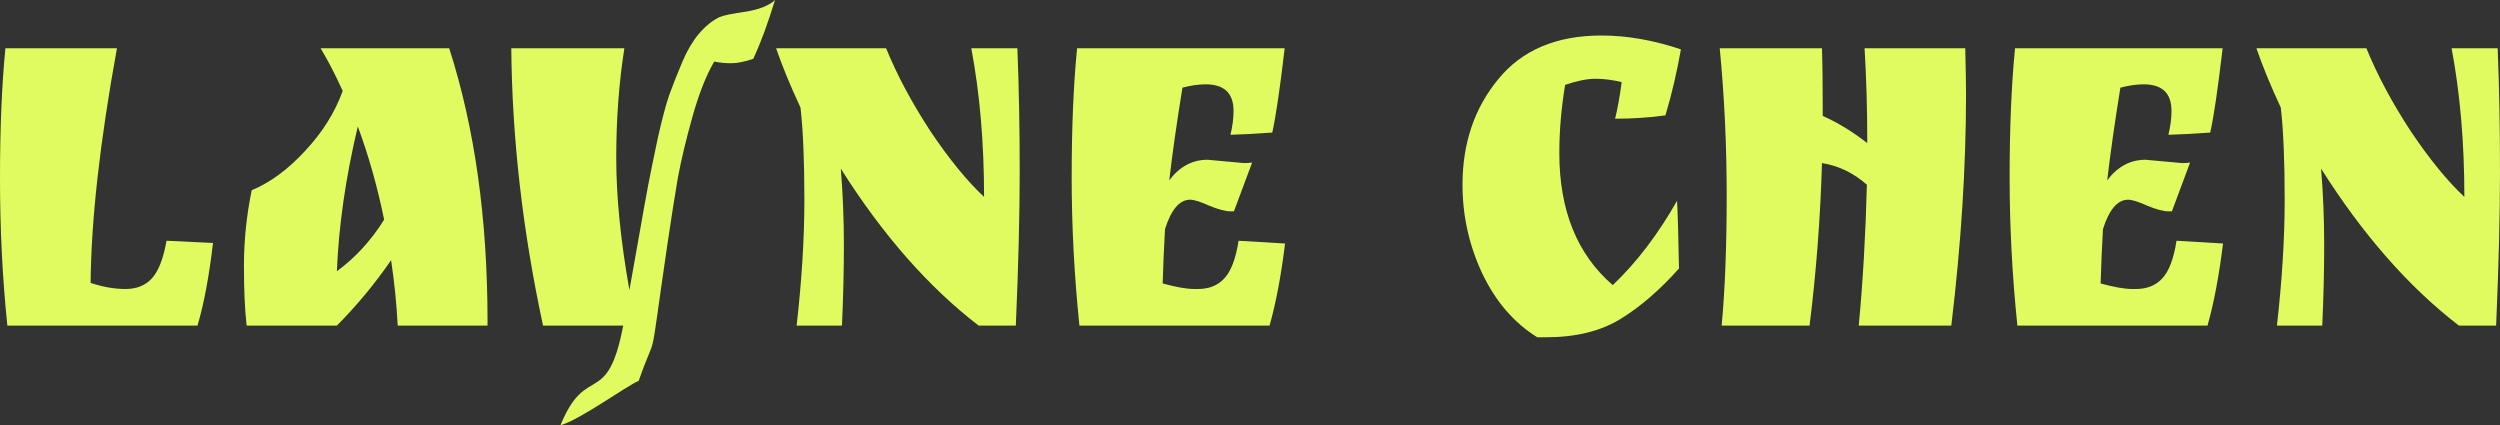 <svg width="923" height="157" viewBox="0 0 923 157" fill="none" xmlns="http://www.w3.org/2000/svg">
    <rect x="0" y="0" width="923" height="157" fill="#333333" stroke="none"/>
    <defs>
        <filter id="invert-filter">
            <feColorMatrix type="matrix" values="-1 0 0 0 1  0 -1 0 0 1  0 0 -1 0 1  0 0 0 1 0" />
        </filter>

        <filter id="lightMe1">
            <feDiffuseLighting in="SourceGraphic" result="light" lighting-color="white">
                <fePointLight x="300" y="60" z="20" />
            </feDiffuseLighting>

            <feComposite
                in="SourceGraphic"
                in2="light"
                operator="arithmetic"
                k1="1"
                k2="1"
                k3="0"
                k4="0" />
        </filter>

        <filter id="water">
            <feTurbulence type="fractalNoise" baseFrequency='0.03 0.06' numOctaves="10"
                result='noise' />
            <feDiffuseLighting in='noise' lighting-color='#e2e1db' surfaceScale='4' result="texture">
                <feDistantLight azimuth='45' elevation='35' />
            </feDiffuseLighting>
            <feComposite in="" in2="SourceGraphic" operator="in" />
        </filter>

        <filter id="noise" x="0" y="0" width="100%" height="100%">
            <feTurbulence id="feTurbulence" baseFrequency="0.05" />
        </filter>


    </defs>

    <g>
        <path
            d="M33.457 104.448C37.937 105.949 42.226 106.7 46.325 106.7C50.424 106.7 53.665 105.403 56.047 102.809C58.526 100.079 60.337 95.436 61.481 88.883L78.638 89.702C77.208 101.99 75.302 112.162 72.919 120.217H2.717C0.906 102.741 0 84.65 0 65.945C0 47.24 0.667 31.198 2.002 17.817H43.179C36.888 52.36 33.648 81.237 33.457 104.448Z"
            fill="#e0fb60" />
        <path
            d="M179.998 118.579V120.217H146.827C146.445 112.435 145.635 104.379 144.396 96.051C138.486 104.652 131.814 112.708 124.379 120.217H91.065C90.398 114.619 90.064 107.246 90.064 98.099C90.064 88.815 91.017 79.53 92.924 70.246C99.787 67.379 106.364 62.532 112.655 55.705C119.041 48.879 123.664 41.506 126.524 33.587C123.95 27.853 121.234 22.596 118.374 17.817H165.843C175.279 47.172 179.998 80.759 179.998 118.579ZM141.822 81.1C139.344 68.949 136.103 57.48 132.1 46.694C127.62 65.536 125.046 83.353 124.379 100.147C131.242 95.095 137.057 88.746 141.822 81.1Z"
            fill="#e0fb60" />
        <path
            d="M278.129 21.709C274.888 22.801 272.172 23.347 269.979 23.347C267.787 23.347 265.69 23.142 263.688 22.733C260.733 27.784 258.065 34.543 255.682 43.008C253.299 51.473 251.487 59.05 250.248 65.74C249.105 72.431 247.818 80.623 246.388 90.316C239.144 139.741 243.052 119.844 235.808 140.597C231.042 142.645 213.979 155.089 206.926 157C216.458 133.653 224.179 151.074 230.088 120.217H200.492C192.962 85.265 189.054 51.132 188.768 17.817H230.517C228.516 30.515 227.515 44.032 227.515 58.368C227.515 72.567 229.135 88.815 232.376 107.11C233.043 103.424 234.187 97.007 235.808 87.859C237.428 78.575 238.619 71.953 239.382 67.993C240.145 64.034 241.288 58.436 242.813 51.2C244.434 43.964 245.864 38.571 247.103 35.021C248.437 31.334 250.058 27.238 251.964 22.733C255.396 14.677 259.923 9.216 265.547 6.349C267.167 5.666 270.456 4.983 275.413 4.301C280.369 3.482 283.944 2.048 286.136 0C283.562 8.465 280.893 15.701 278.129 21.709Z"
            fill="#e0fb60" />
        <path
            d="M375.616 17.817C376.188 32.154 376.474 47.309 376.474 63.283C376.474 79.121 375.997 98.099 375.044 120.217H361.318C342.826 106.018 325.86 86.698 310.418 62.259C311.18 71.407 311.562 80.827 311.562 90.521C311.562 100.079 311.323 109.977 310.847 120.217H294.118C296.025 103.424 296.978 87.927 296.978 73.728C296.978 59.392 296.501 48.059 295.548 39.731C291.735 31.539 288.733 24.235 286.54 17.817H327.146C331.15 27.648 336.583 37.82 343.446 48.333C350.404 58.709 357.029 66.833 363.32 72.704C363.32 52.77 361.747 34.474 358.602 17.817H375.616Z"
            fill="#e0fb60" />
        <path
            d="M445.847 58.982L459.287 60.211C460.621 60.211 461.622 60.143 462.289 60.006L455.569 78.028H454.282C452.471 78.028 449.898 77.346 446.561 75.981C443.225 74.479 440.842 73.728 439.413 73.728C435.504 73.728 432.407 77.346 430.119 84.582C429.738 91.272 429.452 97.962 429.261 104.652C434.218 106.018 438.126 106.7 440.985 106.7H442.272C446.371 106.7 449.612 105.403 451.995 102.809C454.473 100.215 456.236 95.573 457.285 88.883L474.442 89.907C473.012 101.649 471.106 111.752 468.723 120.217H398.521C396.614 101.785 395.661 83.49 395.661 65.331C395.661 47.172 396.328 31.334 397.663 17.817H474.299C472.583 32.563 471.058 42.94 469.724 48.947C464.1 49.357 458.953 49.63 454.282 49.766C455.045 46.626 455.426 43.691 455.426 40.96C455.426 34.406 451.995 31.13 445.132 31.13C442.558 31.13 439.698 31.539 436.553 32.358C434.456 45.329 432.836 56.729 431.692 66.56C435.504 61.508 440.223 58.982 445.847 58.982Z"
            fill="#e0fb60" />
        <path
            d="M598.721 30.31C595.385 29.491 592.144 29.081 588.998 29.081C585.948 29.081 582.231 29.832 577.846 31.334C576.416 39.936 575.702 48.333 575.702 56.525C575.702 77.687 582.279 93.934 595.433 105.267C604.202 96.938 612.113 86.562 619.167 74.137C619.453 79.599 619.691 87.927 619.882 99.123C612.828 107.042 605.632 113.254 598.292 117.76C590.953 122.265 581.802 124.518 570.84 124.518H567.552C558.973 119.193 552.205 111.342 547.249 100.966C542.388 90.59 539.957 79.667 539.957 68.198C539.957 52.907 544.342 39.936 553.111 29.286C561.88 18.5 574.605 13.107 591.286 13.107C600.627 13.107 610.398 14.814 620.597 18.227C619.072 26.829 617.165 34.952 614.878 42.598C608.872 43.417 602.677 43.827 596.29 43.827C597.244 40.004 598.054 35.498 598.721 30.31Z"
            fill="#e0fb60" />
        <path
            d="M725.856 34.816C725.856 61.576 724.045 90.043 720.423 120.217H686.251C687.776 104.106 688.777 86.767 689.253 68.198C684.297 63.829 678.768 61.167 672.668 60.211C672.096 80.281 670.571 100.283 668.093 120.217H635.636C636.876 106.837 637.495 90.863 637.495 72.294C637.495 53.589 636.637 35.43 634.922 17.817H672.668C672.858 23.415 672.954 31.744 672.954 42.803C678.482 45.261 683.963 48.606 689.396 52.838C689.396 40.141 689.063 28.467 688.396 17.817H725.57C725.76 25.463 725.856 31.13 725.856 34.816Z"
            fill="#e0fb60" />
        <path
            d="M792.139 58.982L805.579 60.211C806.913 60.211 807.914 60.143 808.581 60.006L801.861 78.028H800.574C798.763 78.028 796.19 77.346 792.854 75.981C789.517 74.479 787.135 73.728 785.705 73.728C781.797 73.728 778.699 77.346 776.411 84.582C776.03 91.272 775.744 97.962 775.553 104.652C780.51 106.018 784.418 106.7 787.278 106.7H788.564C792.663 106.7 795.904 105.403 798.287 102.809C800.765 100.215 802.529 95.573 803.577 88.883L820.735 89.907C819.305 101.649 817.398 111.752 815.015 120.217H744.813C742.907 101.785 741.953 83.49 741.953 65.331C741.953 47.172 742.621 31.334 743.955 17.817H820.592C818.876 32.563 817.351 42.94 816.016 48.947C810.392 49.357 805.245 49.63 800.574 49.766C801.337 46.626 801.718 43.691 801.718 40.96C801.718 34.406 798.287 31.13 791.424 31.13C788.85 31.13 785.991 31.539 782.845 32.358C780.748 45.329 779.128 56.729 777.984 66.56C781.797 61.508 786.515 58.982 792.139 58.982Z"
            fill="#e0fb60" />
        <path
            d="M922.142 17.817C922.714 32.154 923 47.309 923 63.283C923 79.121 922.523 98.099 921.57 120.217H907.844C889.352 106.018 872.386 86.698 856.944 62.259C857.707 71.407 858.088 80.827 858.088 90.521C858.088 100.079 857.849 109.977 857.373 120.217H840.644C842.551 103.424 843.504 87.927 843.504 73.728C843.504 59.392 843.027 48.059 842.074 39.731C838.261 31.539 835.259 24.235 833.067 17.817H873.672C877.676 27.648 883.109 37.82 889.972 48.333C896.93 58.709 903.555 66.833 909.846 72.704C909.846 52.77 908.273 34.474 905.128 17.817H922.142Z"
            fill="#e0fb60" />
    </g>
</svg>